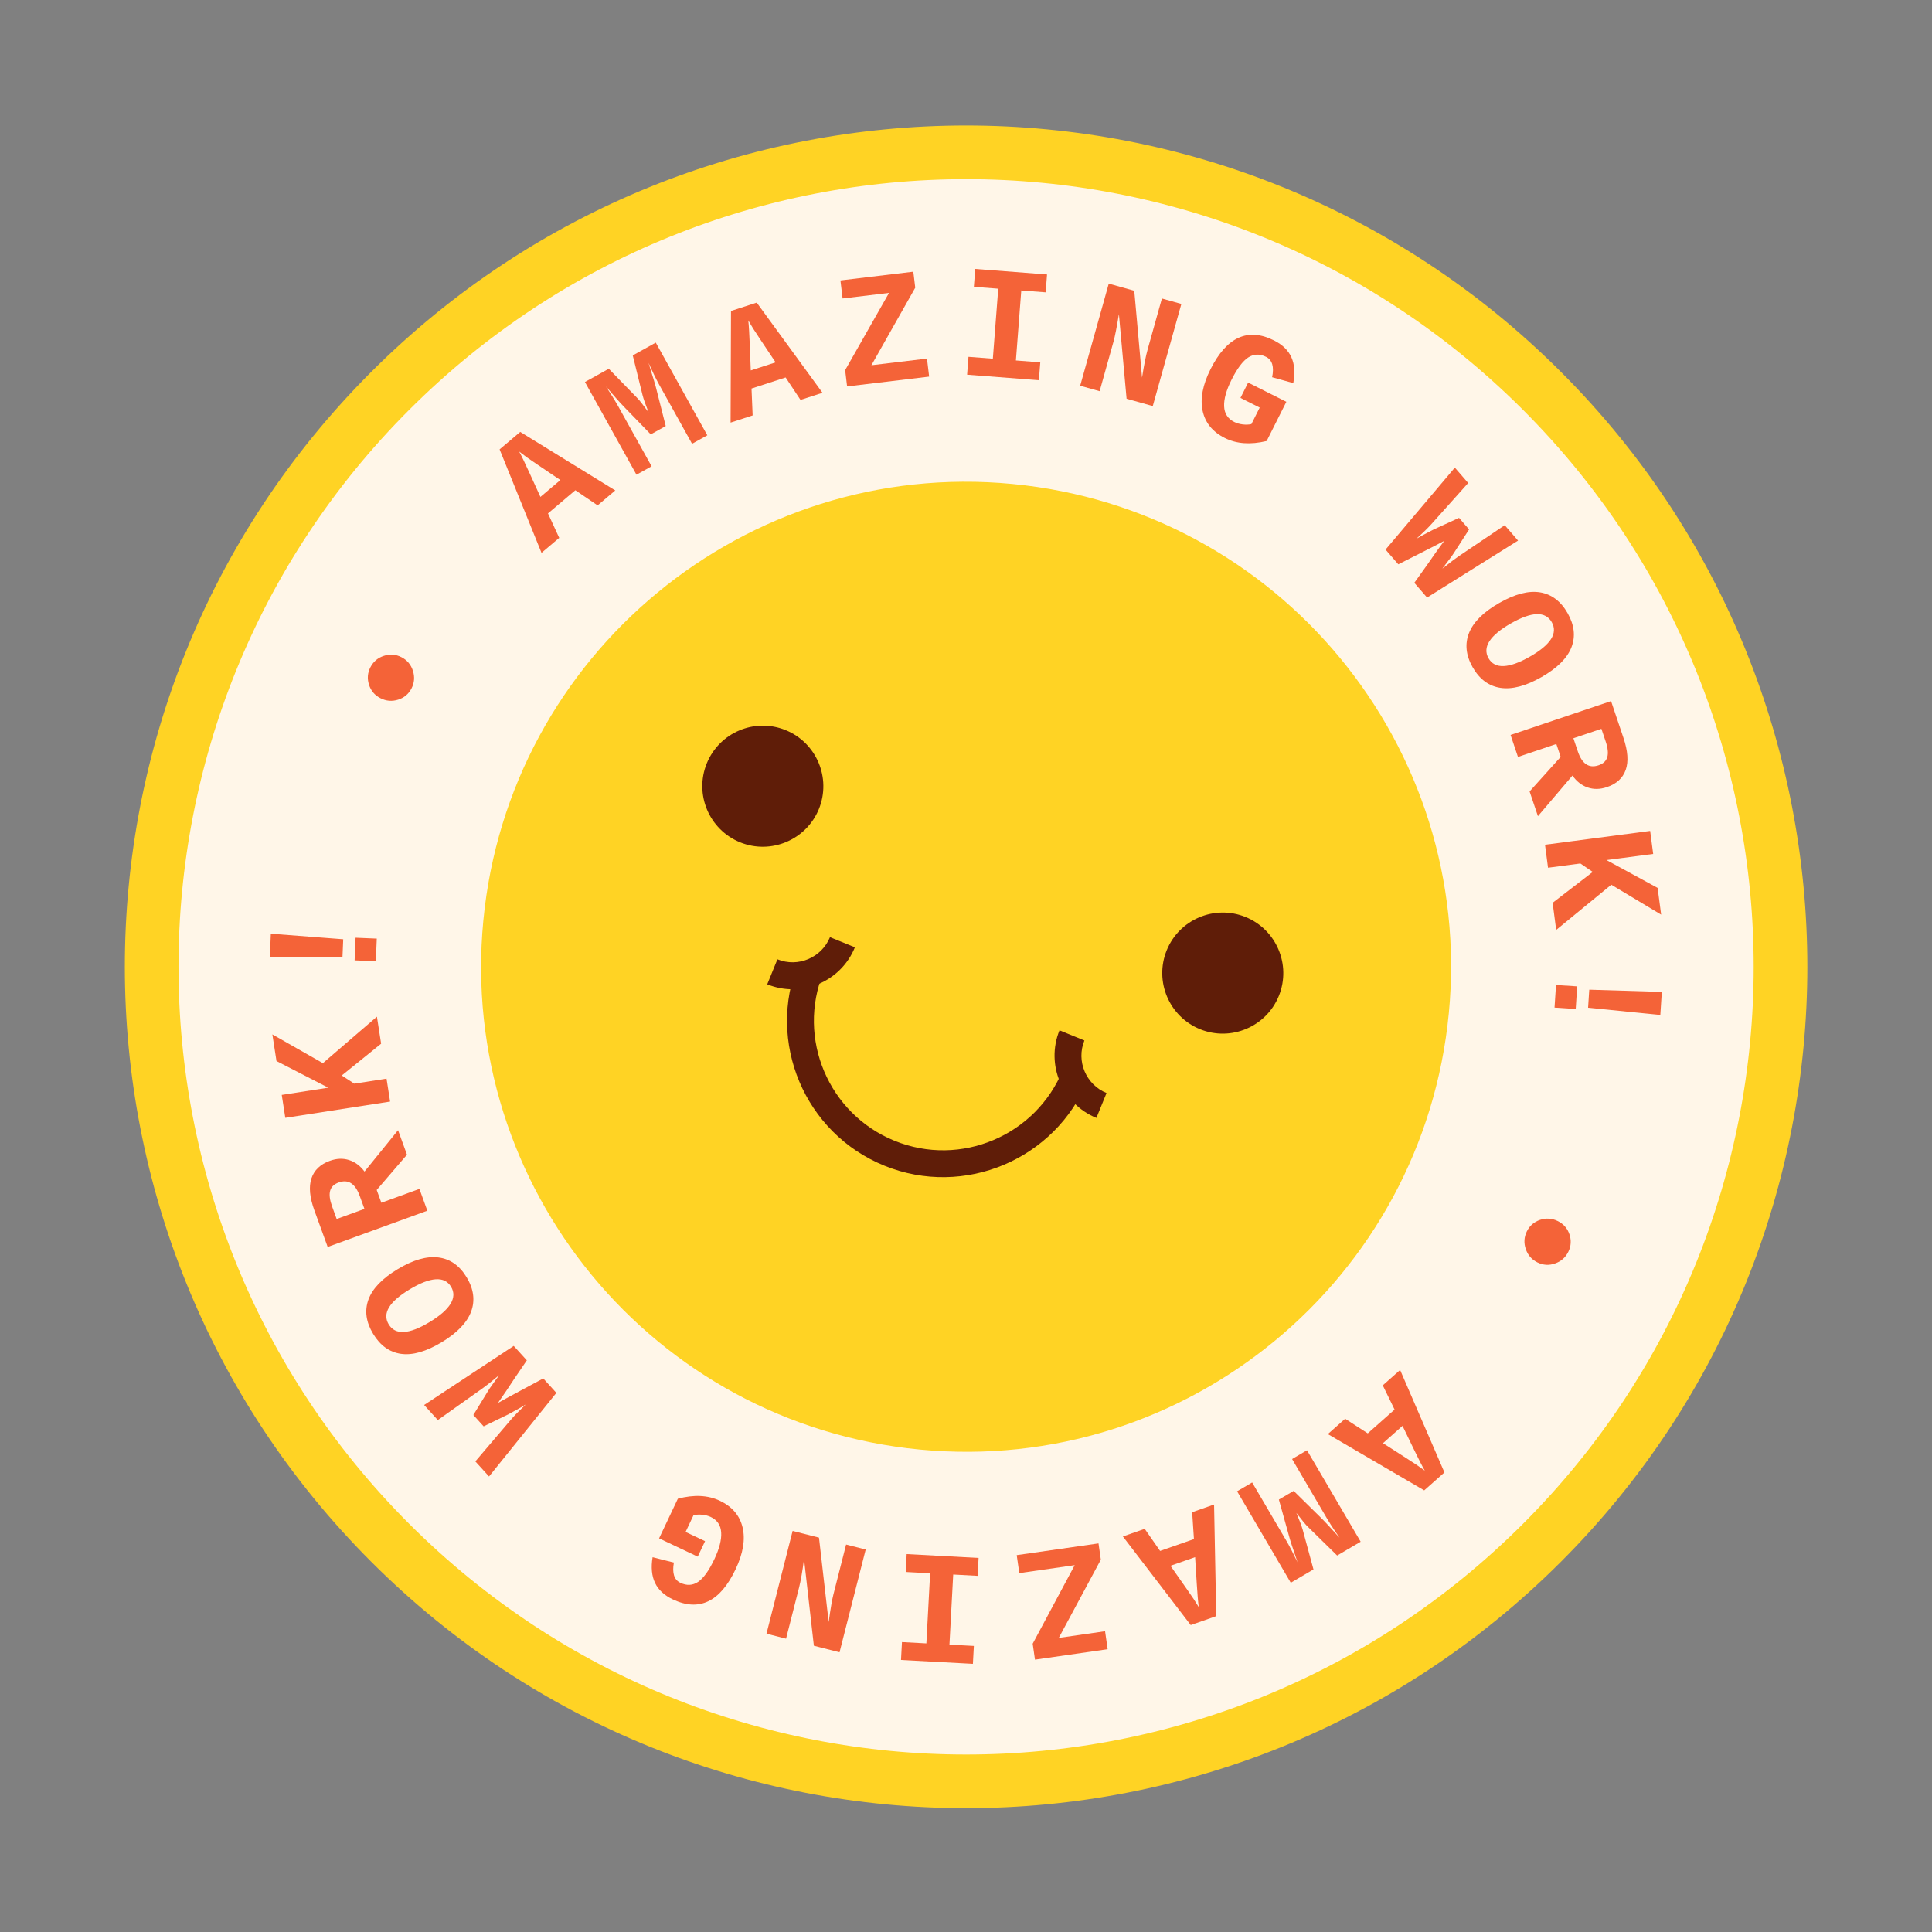 <svg width="144" height="144" viewBox="0 0 144 144" fill="none" xmlns="http://www.w3.org/2000/svg">
<rect x="0" y="0" width="144" height="144" fill="#808080" stroke="none"/>
<g clip-path="url(#clip0_117_23831)">
<path d="M114.929 114.99C138.635 91.281 138.635 52.843 114.929 29.134C91.224 5.426 52.789 5.426 29.084 29.134C5.378 52.843 5.378 91.281 29.084 114.99C52.789 138.698 91.224 138.698 114.929 114.99Z" fill="#FFF6E8" stroke="#FFD324" stroke-width="4" stroke-miterlimit="10"/>
<path d="M29.928 48.986C30.348 49.203 30.631 49.54 30.777 49.998C30.922 50.456 30.887 50.895 30.67 51.315C30.457 51.728 30.123 52.007 29.671 52.151C29.215 52.293 28.775 52.255 28.352 52.036C27.928 51.817 27.645 51.484 27.503 51.037C27.359 50.584 27.394 50.15 27.609 49.733C27.828 49.31 28.164 49.026 28.616 48.882C29.067 48.732 29.505 48.767 29.928 48.986Z" fill="#F46338"/>
<path d="M45.858 36.554L44.543 37.667L42.883 36.539L40.843 38.265L41.681 40.089L40.361 41.206L37.237 33.495L38.775 32.193L45.858 36.554ZM38.695 33.658C38.777 33.804 38.891 34.029 39.038 34.335C39.184 34.636 39.599 35.536 40.28 37.037L41.765 35.781C40.377 34.847 39.549 34.286 39.282 34.098C39.018 33.907 38.822 33.76 38.695 33.658Z" fill="#F46338"/>
<path d="M51.582 33.077L49.11 28.633C48.911 28.274 48.653 27.745 48.335 27.046C48.684 28.148 48.88 28.801 48.922 29.005L49.62 31.755L48.503 32.376L46.526 30.338C46.221 30.025 45.768 29.515 45.165 28.808L45.486 29.301C45.709 29.646 45.912 29.982 46.094 30.31L48.566 34.755L47.439 35.382L43.598 28.473L45.375 27.485L47.487 29.656C47.627 29.788 47.912 30.146 48.339 30.731C48.113 30.164 47.963 29.733 47.889 29.439L47.162 26.491L48.877 25.537L52.719 32.445L51.582 33.077Z" fill="#F46338"/>
<path d="M61.304 29.276L59.665 29.807L58.556 28.134L56.014 28.959L56.098 30.964L54.454 31.498L54.484 23.178L56.402 22.556L61.304 29.276ZM55.772 23.881C55.793 24.047 55.813 24.299 55.833 24.638C55.855 24.972 55.897 25.962 55.959 27.609L57.809 27.009C56.878 25.619 56.324 24.786 56.149 24.511C55.977 24.234 55.851 24.024 55.772 23.881Z" fill="#F46338"/>
<path d="M69.253 28.07L63.138 28.803L62.993 27.587L66.263 21.831L62.802 22.246L62.641 20.902L68.074 20.251L68.217 21.444L64.95 27.223L69.092 26.727L69.253 28.07Z" fill="#F46338"/>
<path d="M72.688 20.046L78.04 20.458L77.937 21.79L76.12 21.65L75.719 26.867L77.536 27.007L77.433 28.339L72.082 27.927L72.184 26.595L74.001 26.735L74.403 21.518L72.586 21.378L72.688 20.046Z" fill="#F46338"/>
<path d="M83.969 29.72L83.397 23.414C83.237 24.392 83.103 25.072 82.996 25.456L81.96 29.157L80.51 28.751L82.64 21.14L84.542 21.672L85.121 28.144C85.264 27.231 85.403 26.529 85.54 26.04L86.601 22.249L88.051 22.655L85.921 30.266L83.969 29.72Z" fill="#F46338"/>
<path d="M94.41 32.87C93.203 33.159 92.162 33.085 91.29 32.646C90.379 32.189 89.827 31.512 89.635 30.615C89.444 29.715 89.642 28.682 90.227 27.516C91.435 25.111 93.013 24.398 94.961 25.376C95.589 25.692 96.021 26.112 96.255 26.636C96.49 27.161 96.536 27.8 96.394 28.555L94.817 28.117C94.977 27.336 94.827 26.83 94.366 26.599C93.895 26.362 93.453 26.376 93.04 26.641C92.631 26.907 92.215 27.461 91.793 28.302C91.402 29.081 91.217 29.74 91.239 30.28C91.261 30.82 91.511 31.21 91.989 31.45C92.174 31.543 92.382 31.604 92.612 31.632C92.846 31.662 93.066 31.655 93.272 31.61L93.891 30.379L92.456 29.658L93.029 28.517L95.877 29.948L94.41 32.87Z" fill="#F46338"/>
<path d="M106.366 44.537L105.415 43.439L106.352 42.131C106.782 41.5 107.212 40.895 107.641 40.316L106.856 40.725L105.903 41.21L104.222 42.061L103.271 40.963L108.435 34.853L109.429 36L106.692 39.06C106.44 39.342 106.067 39.705 105.576 40.152L105.97 39.927L106.867 39.459L108.748 38.597L109.496 39.461L108.375 41.2C108.275 41.353 108.172 41.5 108.065 41.639C107.964 41.778 107.777 42.025 107.505 42.38L107.633 42.285C108.123 41.891 108.497 41.609 108.752 41.439L112.153 39.145L113.146 40.292L106.366 44.537Z" fill="#F46338"/>
<path d="M114.896 50.464C113.726 51.132 112.705 51.4 111.834 51.268C110.962 51.135 110.273 50.625 109.765 49.736C109.258 48.847 109.168 47.992 109.495 47.171C109.825 46.353 110.575 45.61 111.745 44.942C112.915 44.274 113.93 44.01 114.787 44.15C115.647 44.293 116.331 44.809 116.838 45.698C117.346 46.587 117.441 47.436 117.126 48.246C116.81 49.056 116.067 49.795 114.896 50.464ZM114.028 48.942C115.585 48.053 116.128 47.196 115.658 46.372C115.185 45.544 114.171 45.575 112.613 46.464C111.833 46.909 111.3 47.351 111.015 47.788C110.735 48.227 110.712 48.652 110.946 49.062C111.18 49.473 111.557 49.667 112.075 49.645C112.597 49.622 113.248 49.387 114.028 48.942Z" fill="#F46338"/>
<path d="M114.007 58.989L116.324 56.415L116 55.454L113.14 56.418L112.589 54.78L120.079 52.256L121.003 54.999C121.332 55.976 121.388 56.771 121.17 57.385C120.952 57.998 120.484 58.426 119.766 58.668C119.259 58.839 118.782 58.847 118.334 58.693C117.886 58.539 117.509 58.243 117.201 57.807L114.628 60.832L114.007 58.989ZM119.144 57.041C119.492 56.924 119.709 56.723 119.794 56.439C119.883 56.153 119.843 55.758 119.674 55.255L119.359 54.322L117.272 55.026L117.601 56.003C117.915 56.936 118.429 57.282 119.144 57.041Z" fill="#F46338"/>
<path d="M115.724 67.29L118.714 64.989L117.792 64.359L115.381 64.676L115.156 62.962L122.993 61.933L123.218 63.647L119.738 64.104L123.55 66.18L123.812 68.172L120.097 65.942L115.989 69.312L115.724 67.29Z" fill="#F46338"/>
<path d="M118.367 75.11L118.454 73.765L123.863 73.93L123.751 75.649L118.367 75.11ZM115.976 73.416L117.554 73.519L117.445 75.203L115.866 75.1L115.976 73.416Z" fill="#F46338"/>
<path d="M114.595 94.095C114.171 93.888 113.88 93.557 113.724 93.103C113.567 92.648 113.593 92.208 113.8 91.784C114.004 91.366 114.33 91.08 114.779 90.925C115.232 90.772 115.673 90.8 116.101 91.009C116.529 91.218 116.82 91.545 116.973 91.989C117.127 92.438 117.102 92.873 116.896 93.295C116.687 93.723 116.358 94.014 115.909 94.169C115.462 94.329 115.024 94.304 114.595 94.095Z" fill="#F46338"/>
<path d="M98.97 106.889L100.259 105.746L101.945 106.835L103.944 105.062L103.064 103.257L104.357 102.11L107.66 109.747L106.152 111.084L98.97 106.889ZM106.198 109.618C106.113 109.474 105.993 109.251 105.84 108.949C105.686 108.652 105.251 107.761 104.535 106.276L103.08 107.567C104.489 108.468 105.33 109.009 105.601 109.192C105.869 109.377 106.068 109.519 106.198 109.618Z" fill="#F46338"/>
<path d="M93.328 110.494L95.902 114.88C96.109 115.234 96.38 115.757 96.714 116.449C96.339 115.355 96.128 114.706 96.081 114.503L95.32 111.77L96.422 111.123L98.446 113.115C98.757 113.421 99.223 113.92 99.842 114.612L99.51 114.128C99.278 113.788 99.068 113.456 98.878 113.133L96.304 108.747L97.416 108.094L101.416 114.911L99.663 115.94L97.501 113.819C97.357 113.69 97.065 113.339 96.624 112.764C96.863 113.326 97.023 113.753 97.104 114.045L97.899 116.975L96.207 117.969L92.206 111.152L93.328 110.494Z" fill="#F46338"/>
<path d="M83.693 114.519L85.319 113.95L86.467 115.597L88.989 114.714L88.858 112.71L90.49 112.139L90.652 120.457L88.75 121.123L83.693 114.519ZM89.349 119.784C89.324 119.619 89.298 119.367 89.27 119.029C89.241 118.696 89.176 117.707 89.076 116.061L87.24 116.704C88.203 118.072 88.775 118.892 88.957 119.163C89.136 119.436 89.266 119.643 89.349 119.784Z" fill="#F46338"/>
<path d="M75.78 115.911L81.876 115.036L82.05 116.248L78.915 122.079L82.366 121.583L82.558 122.923L77.141 123.701L76.97 122.512L80.102 116.658L75.972 117.251L75.78 115.911Z" fill="#F46338"/>
<path d="M72.514 124.013L67.155 123.725L67.227 122.391L69.046 122.489L69.326 117.264L67.507 117.166L67.578 115.832L72.938 116.12L72.866 117.454L71.046 117.356L70.766 122.581L72.586 122.679L72.514 124.013Z" fill="#F46338"/>
<path d="M61.043 114.606L61.764 120.896C61.901 119.915 62.018 119.232 62.116 118.846L63.064 115.121L64.524 115.492L62.574 123.152L60.661 122.665L59.928 116.209C59.807 117.125 59.684 117.83 59.559 118.322L58.588 122.138L57.129 121.766L59.078 114.106L61.043 114.606Z" fill="#F46338"/>
<path d="M50.523 111.705C51.723 111.387 52.765 111.437 53.647 111.855C54.569 112.291 55.136 112.955 55.349 113.847C55.561 114.743 55.388 115.78 54.829 116.959C53.678 119.392 52.117 120.142 50.147 119.209C49.512 118.908 49.07 118.499 48.823 117.98C48.576 117.461 48.515 116.822 48.641 116.065L50.227 116.466C50.085 117.25 50.247 117.752 50.713 117.973C51.19 118.199 51.631 118.174 52.037 117.9C52.44 117.624 52.843 117.06 53.246 116.21C53.618 115.422 53.788 114.759 53.753 114.22C53.719 113.68 53.46 113.296 52.976 113.067C52.789 112.979 52.58 112.923 52.349 112.9C52.114 112.875 51.894 112.888 51.689 112.938L51.1 114.182L52.551 114.869L52.005 116.024L49.124 114.66L50.523 111.705Z" fill="#F46338"/>
<path d="M38.289 100.317L39.266 101.393L38.361 102.723C37.945 103.364 37.53 103.978 37.115 104.567L37.89 104.139L38.831 103.633L40.492 102.742L41.468 103.818L36.449 110.048L35.429 108.924L38.092 105.8C38.339 105.513 38.702 105.141 39.183 104.683L38.794 104.917L37.908 105.406L36.048 106.312L35.28 105.466L36.36 103.701C36.456 103.545 36.556 103.396 36.659 103.255C36.757 103.113 36.938 102.862 37.202 102.501L37.077 102.599C36.595 103.004 36.229 103.295 35.977 103.471L32.632 105.845L31.612 104.721L38.289 100.317Z" fill="#F46338"/>
<path d="M29.635 94.599C30.789 93.903 31.803 93.611 32.678 93.723C33.552 93.834 34.254 94.328 34.782 95.204C35.31 96.081 35.42 96.934 35.113 97.762C34.803 98.588 34.071 99.348 32.917 100.044C31.762 100.74 30.755 101.028 29.894 100.908C29.031 100.786 28.335 100.286 27.807 99.409C27.279 98.533 27.163 97.686 27.459 96.869C27.756 96.051 28.481 95.295 29.635 94.599ZM30.539 96.1C29.004 97.025 28.481 97.895 28.971 98.708C29.463 99.524 30.477 99.469 32.012 98.544C32.782 98.08 33.304 97.626 33.579 97.182C33.849 96.736 33.862 96.311 33.618 95.906C33.374 95.501 32.993 95.316 32.475 95.35C31.954 95.386 31.309 95.636 30.539 96.1Z" fill="#F46338"/>
<path d="M30.334 86.065L28.078 88.693L28.425 89.646L31.261 88.614L31.851 90.239L24.423 92.94L23.434 90.22C23.082 89.251 23.007 88.457 23.21 87.838C23.414 87.22 23.871 86.781 24.584 86.522C25.087 86.339 25.564 86.32 26.015 86.463C26.466 86.607 26.851 86.893 27.169 87.322L29.669 84.237L30.334 86.065ZM25.244 88.134C24.899 88.259 24.687 88.465 24.608 88.751C24.526 89.039 24.576 89.433 24.757 89.932L25.093 90.857L27.164 90.104L26.811 89.135C26.475 88.21 25.953 87.876 25.244 88.134Z" fill="#F46338"/>
<path d="M28.407 77.791L25.472 80.161L26.408 80.769L28.811 80.396L29.076 82.104L21.265 83.317L21 81.608L24.468 81.07L20.608 79.084L20.3 77.098L24.066 79.241L28.094 75.776L28.407 77.791Z" fill="#F46338"/>
<path d="M25.582 70.007L25.526 71.353L20.115 71.314L20.187 69.593L25.582 70.007ZM28.012 71.645L26.431 71.579L26.502 69.893L28.083 69.959L28.012 71.645Z" fill="#F46338"/>
<path d="M107.988 75.504C109.891 55.629 95.324 37.975 75.452 36.072C55.58 34.169 37.928 48.737 36.025 68.611C34.122 88.486 48.689 106.14 68.561 108.043C88.433 109.946 106.085 95.378 107.988 75.504Z" fill="#FFD324"/>
<path d="M61.037 60.296C60.1 62.599 57.471 63.716 55.16 62.78C52.857 61.843 51.74 59.214 52.677 56.902C53.613 54.599 56.242 53.482 58.554 54.419C60.856 55.355 61.973 57.985 61.037 60.296Z" fill="#5F1D08"/>
<path d="M95.319 74.226C94.382 76.528 91.753 77.646 89.442 76.709C87.139 75.772 86.022 73.143 86.959 70.831C87.895 68.528 90.524 67.412 92.835 68.348C95.138 69.285 96.255 71.914 95.319 74.226Z" fill="#5F1D08"/>
<path d="M65.917 86.883C59.971 84.468 57.102 77.663 59.516 71.716L61.372 72.472C59.37 77.396 61.75 83.025 66.673 85.027C71.596 87.029 77.224 84.649 79.226 79.725L81.082 80.481C78.668 86.427 71.863 89.297 65.917 86.883Z" fill="#5F1D08"/>
<path d="M81.726 83.325C79.166 82.285 77.928 79.355 78.968 76.794L80.824 77.551C80.197 79.089 80.944 80.842 82.474 81.469L81.718 83.325H81.726Z" fill="#5F1D08"/>
<path d="M57.188 73.358L57.944 71.501C59.482 72.129 61.234 71.381 61.862 69.852L63.718 70.608C62.678 73.168 59.748 74.406 57.188 73.366V73.358Z" fill="#5F1D08"/>
</g>
<defs>
<clipPath id="clip0_117_23831">
<rect width="144" height="144" fill="white"/>
</clipPath>
</defs>
</svg>
